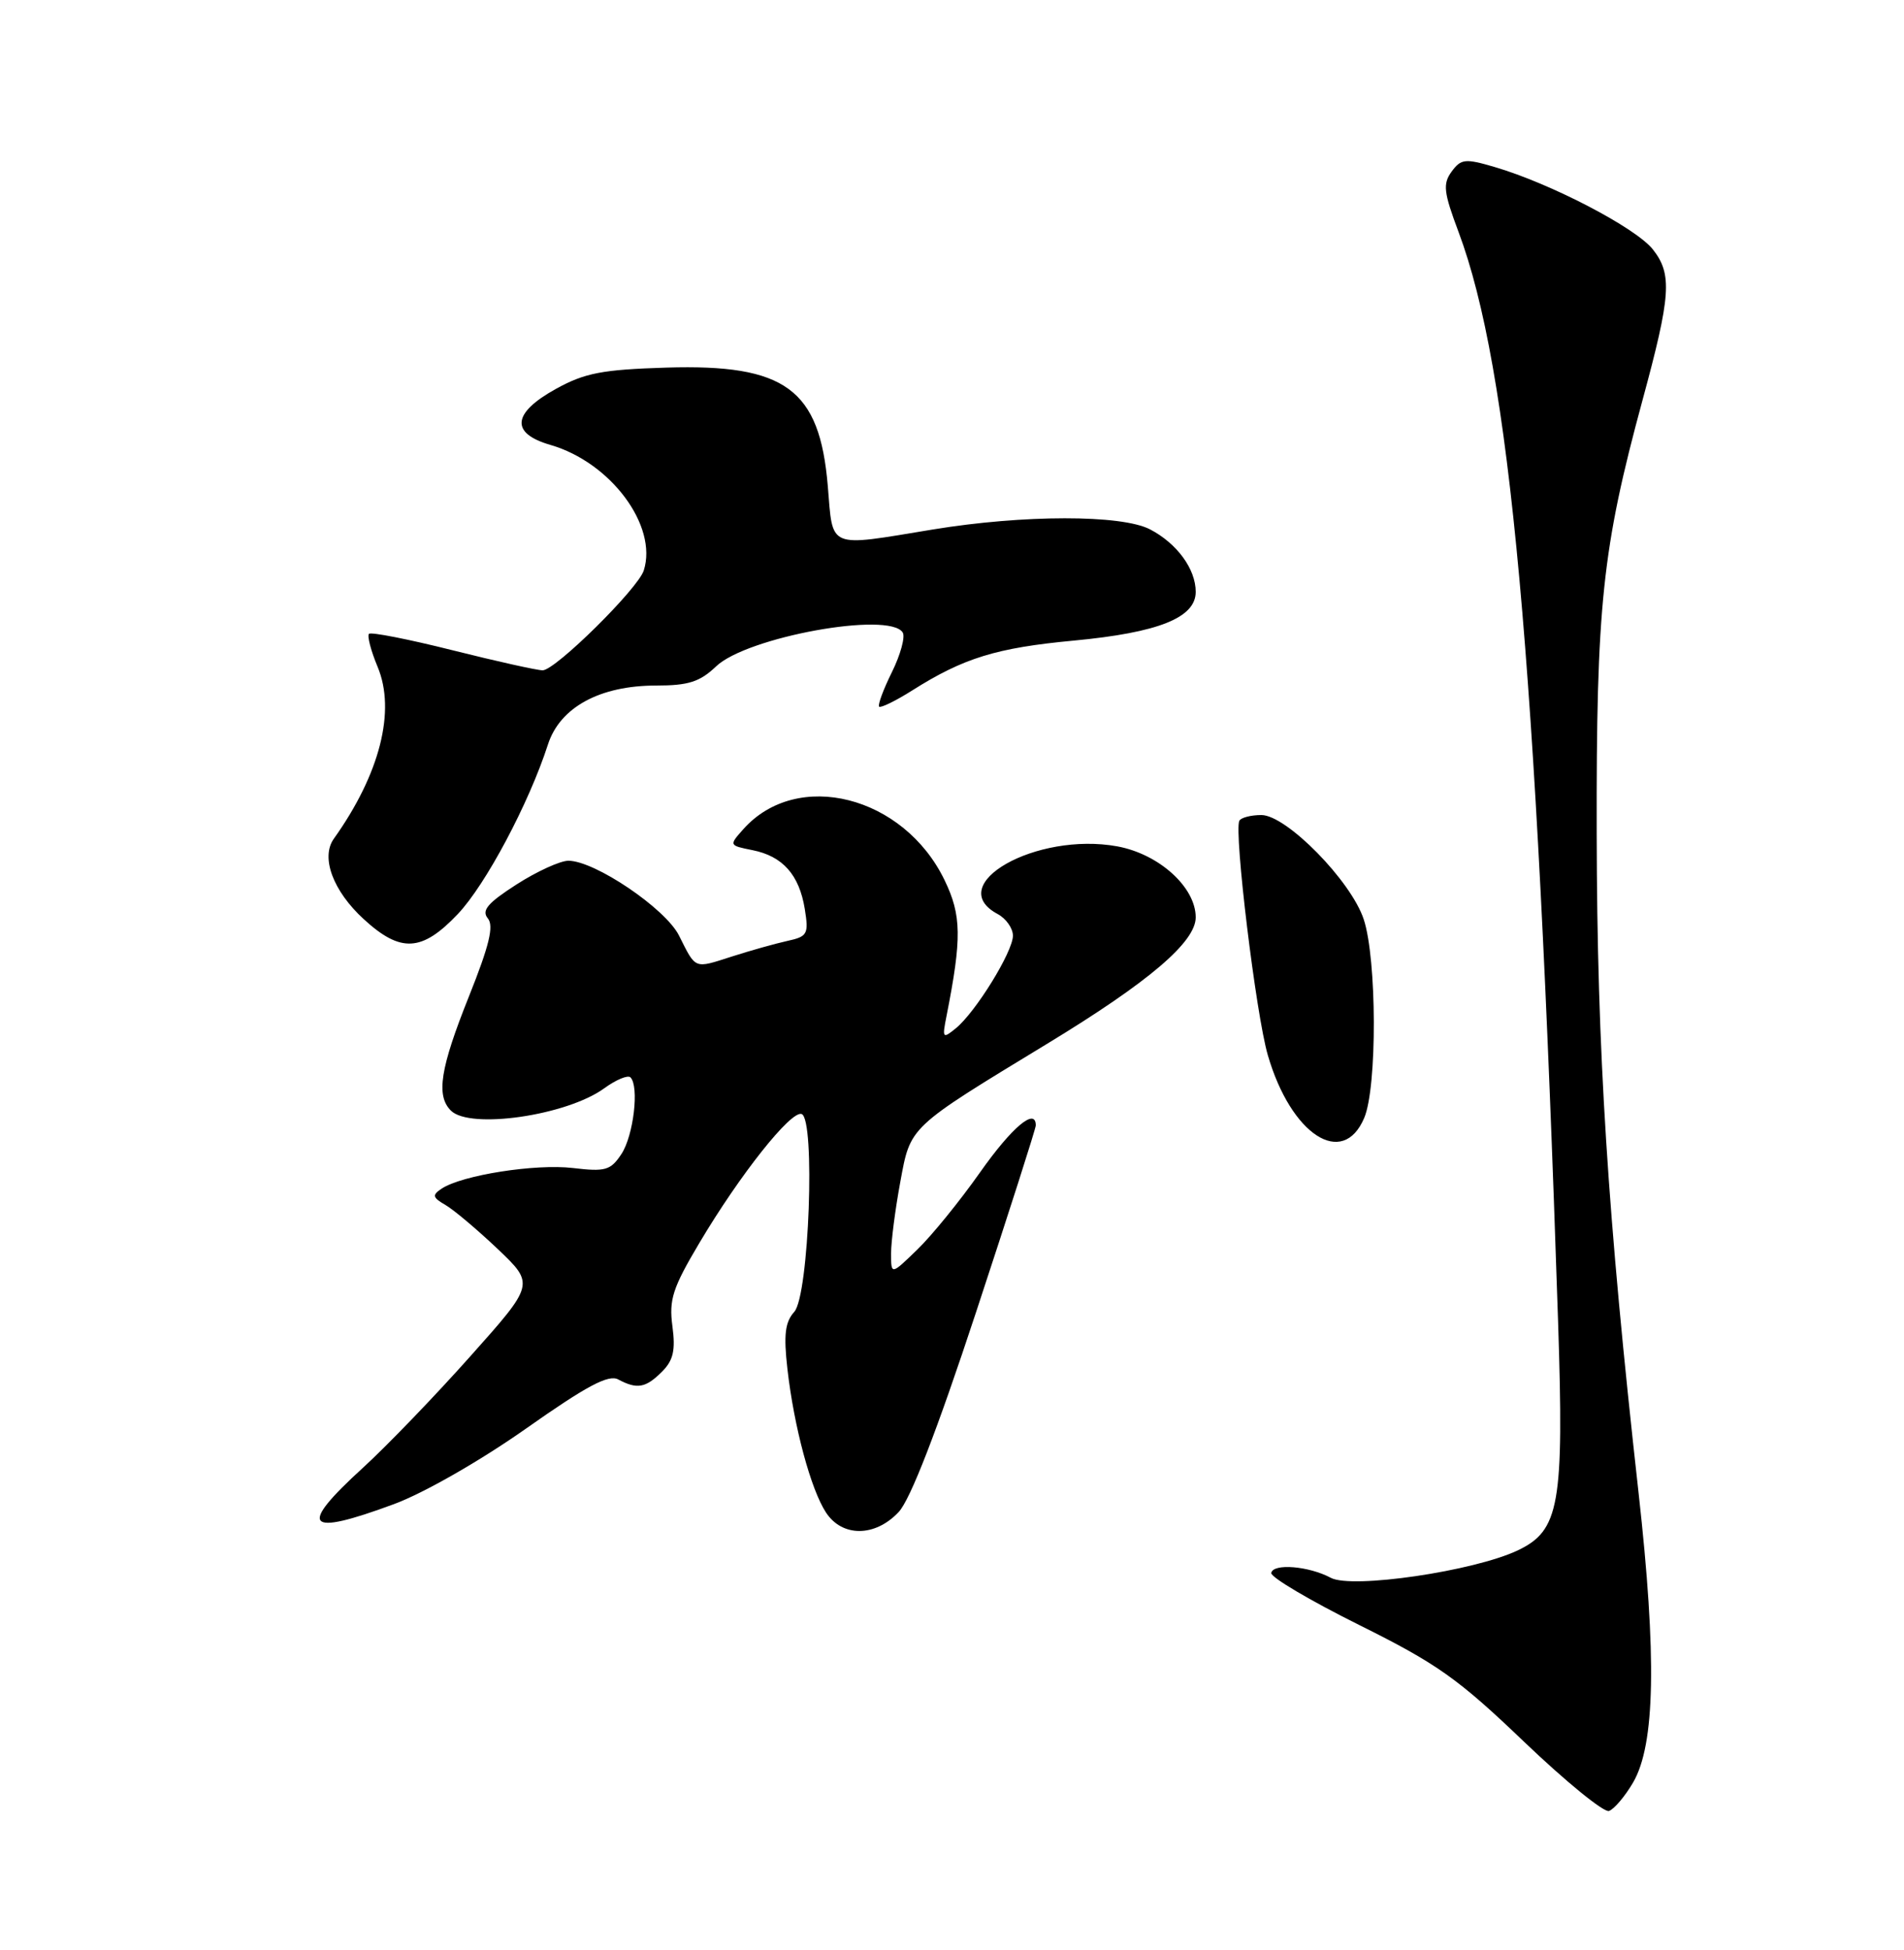 <?xml version="1.0" encoding="UTF-8" standalone="no"?>
<!DOCTYPE svg PUBLIC "-//W3C//DTD SVG 1.1//EN" "http://www.w3.org/Graphics/SVG/1.1/DTD/svg11.dtd" >
<svg xmlns="http://www.w3.org/2000/svg" xmlns:xlink="http://www.w3.org/1999/xlink" version="1.1" viewBox="0 0 250 256">
 <g >
 <path fill="currentColor"
d=" M 214.43 234.01 C 217.33 229.03 217.55 217.51 215.15 196.00 C 211.07 159.51 209.70 137.92 209.65 109.50 C 209.59 79.44 210.37 72.05 215.67 52.52 C 219.40 38.79 219.59 36.00 217.03 32.75 C 214.77 29.89 203.60 24.08 196.23 21.92 C 192.38 20.79 191.83 20.85 190.60 22.53 C 189.43 24.14 189.55 25.23 191.51 30.45 C 198.26 48.47 201.71 86.22 204.58 173.50 C 205.37 197.56 204.77 200.93 199.28 203.54 C 193.52 206.27 177.52 208.62 174.74 207.14 C 171.85 205.59 167.16 205.21 166.92 206.50 C 166.81 207.05 172.01 210.12 178.46 213.33 C 188.70 218.42 191.45 220.37 200.11 228.66 C 205.57 233.88 210.59 237.97 211.26 237.75 C 211.93 237.52 213.36 235.84 214.43 234.01 Z  M 117.99 198.51 C 119.53 196.88 123.00 187.92 128.16 172.26 C 132.47 159.19 136.00 148.16 136.00 147.75 C 136.00 145.34 132.88 147.96 128.69 153.90 C 126.05 157.65 122.34 162.22 120.44 164.05 C 117.00 167.39 117.00 167.39 117.00 164.56 C 117.00 163.00 117.54 158.80 118.20 155.23 C 119.57 147.80 119.18 148.16 137.54 137.00 C 150.85 128.91 157.00 123.67 157.00 120.43 C 157.00 116.47 152.17 112.11 146.69 111.11 C 136.06 109.18 123.78 116.14 131.00 120.00 C 132.10 120.59 133.00 121.87 133.00 122.84 C 133.00 124.94 128.11 132.87 125.50 135.00 C 123.77 136.41 123.70 136.31 124.28 133.39 C 126.30 123.15 126.26 120.17 124.02 115.54 C 118.65 104.45 104.67 100.92 97.60 108.86 C 95.71 110.98 95.71 110.99 98.80 111.61 C 102.77 112.40 104.94 114.84 105.67 119.33 C 106.20 122.64 106.03 122.95 103.37 123.53 C 101.79 123.88 98.51 124.80 96.08 125.58 C 91.09 127.18 91.40 127.30 89.16 122.83 C 87.39 119.28 78.10 113.00 74.63 113.00 C 73.56 113.00 70.49 114.40 67.81 116.12 C 64.03 118.55 63.20 119.53 64.05 120.56 C 64.87 121.55 64.25 124.12 61.57 130.82 C 57.80 140.24 57.23 143.83 59.20 145.80 C 61.70 148.30 74.41 146.45 79.33 142.88 C 80.88 141.75 82.44 141.10 82.78 141.44 C 83.95 142.61 83.19 149.05 81.61 151.48 C 80.18 153.65 79.51 153.85 75.22 153.34 C 70.31 152.76 60.69 154.27 58.00 156.04 C 56.71 156.90 56.78 157.20 58.50 158.20 C 59.60 158.84 62.68 161.44 65.35 163.97 C 70.20 168.59 70.20 168.59 61.77 178.04 C 57.14 183.24 50.79 189.83 47.67 192.68 C 39.05 200.54 40.10 201.77 51.74 197.46 C 55.68 196.00 63.05 191.78 69.05 187.56 C 77.04 181.93 79.90 180.41 81.18 181.10 C 83.65 182.42 84.78 182.22 86.92 180.08 C 88.41 178.59 88.71 177.27 88.29 174.11 C 87.82 170.62 88.32 169.08 91.84 163.16 C 97.14 154.23 103.84 145.78 105.25 146.25 C 107.08 146.86 106.23 170.08 104.29 172.22 C 103.08 173.57 102.88 175.22 103.39 179.72 C 104.25 187.30 106.46 195.52 108.45 198.56 C 110.58 201.82 114.90 201.80 117.99 198.51 Z  M 179.13 146.75 C 180.84 142.70 180.79 125.93 179.06 120.69 C 177.40 115.65 168.91 107.00 165.62 107.00 C 164.25 107.00 162.94 107.34 162.73 107.75 C 162.00 109.16 164.91 133.19 166.47 138.53 C 169.51 148.99 176.32 153.41 179.13 146.75 Z  M 60.10 120.01 C 63.77 116.15 69.44 105.49 71.95 97.73 C 73.53 92.85 78.77 90.00 86.16 90.00 C 90.39 90.00 91.89 89.52 94.02 87.49 C 98.05 83.62 116.78 80.22 118.53 83.04 C 118.88 83.61 118.24 85.95 117.11 88.24 C 115.98 90.52 115.23 92.56 115.43 92.77 C 115.64 92.97 117.60 92.02 119.78 90.64 C 126.52 86.38 130.84 85.05 140.98 84.10 C 152.11 83.05 157.00 81.10 157.00 77.70 C 157.00 74.69 154.53 71.33 150.99 69.49 C 147.23 67.55 134.39 67.56 122.50 69.51 C 108.52 71.81 109.39 72.17 108.69 63.79 C 107.62 51.07 103.13 47.78 87.50 48.26 C 79.08 48.52 76.79 48.96 73.00 51.05 C 67.25 54.23 66.98 56.88 72.27 58.41 C 80.19 60.70 86.39 69.03 84.53 74.89 C 83.77 77.29 72.92 88.00 71.25 88.00 C 70.53 88.00 65.21 86.82 59.43 85.37 C 53.66 83.92 48.72 82.95 48.45 83.21 C 48.19 83.48 48.70 85.43 49.58 87.54 C 52.00 93.32 49.88 101.63 43.84 110.10 C 42.08 112.56 43.72 116.97 47.76 120.67 C 52.61 125.12 55.39 124.97 60.10 120.01 Z "/>
</g>
</svg>
